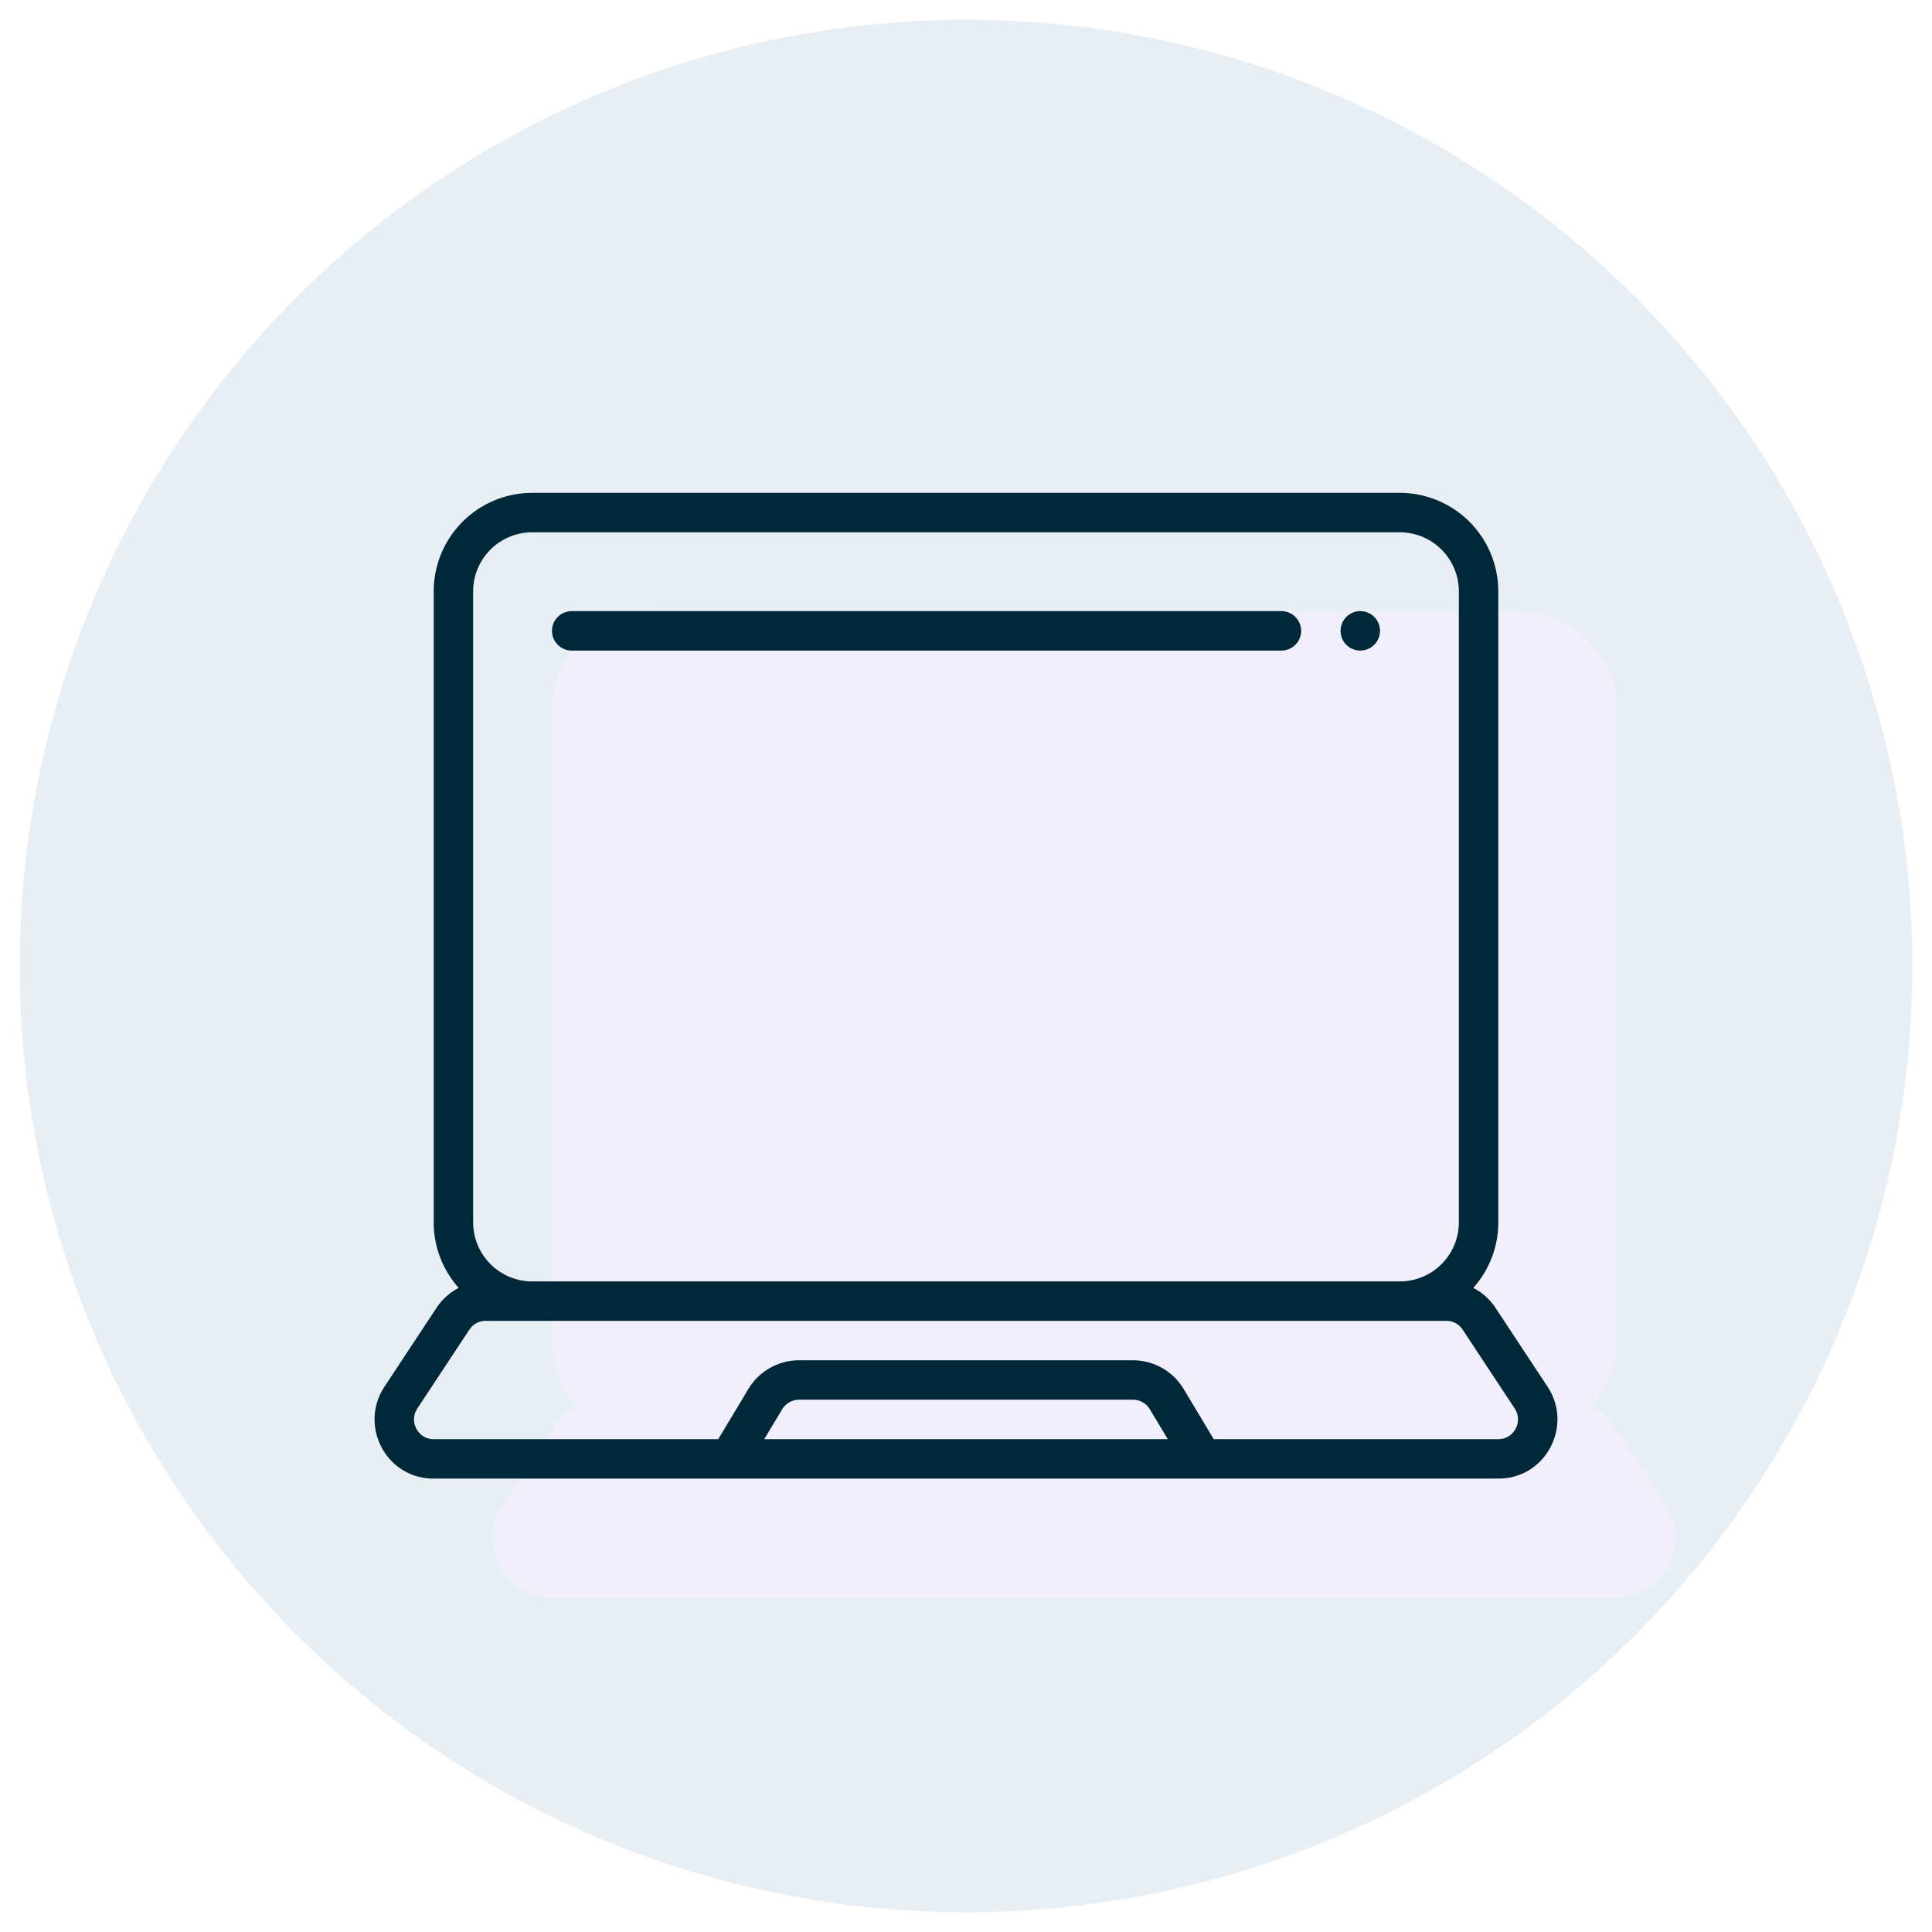 <svg width="98" height="98" fill="none" xmlns="http://www.w3.org/2000/svg"><g filter="url(#a)"><circle opacity=".24" cx="49" cy="49" r="48" fill="#9DB7D1"/><g filter="url(#b)"><path fill-rule="evenodd" clip-rule="evenodd" d="M22 30a5 5 0 0 1 5-5h44a5 5 0 0 1 5 5v32a5 5 0 0 1-5 5H27a5 5 0 0 1-5-5V30Z" fill="#F2EFFD"/></g><g filter="url(#c)"><path fill-rule="evenodd" clip-rule="evenodd" d="M22.142 66.34A2.977 2.977 0 0 1 24.625 65h48.75c1.001 0 1.933.505 2.484 1.34l2.64 4c1.307 1.98-.088 4.66-2.484 4.66h-54.03c-2.395 0-3.79-2.68-2.484-4.66l2.64-4Z" fill="#F2EFFD"/></g><path d="M68 32a1 1 0 1 1 2 0 1 1 0 0 1-2 0ZM28 32a1 1 0 0 1 1-1h36a1 1 0 1 1 0 2H29a1 1 0 0 1-1-1Z" fill="#002838"/><path fill-rule="evenodd" clip-rule="evenodd" d="M27 25a5 5 0 0 0-5 5v32c0 1.278.48 2.444 1.269 3.328-.45.232-.84.577-1.127 1.012l-2.64 4c-1.307 1.98.088 4.66 2.483 4.66h54.03c2.396 0 3.791-2.68 2.484-4.66l-2.64-4a2.987 2.987 0 0 0-1.127-1.012A4.981 4.981 0 0 0 76 62V30a5 5 0 0 0-5-5H27Zm44 40H27a3 3 0 0 1-3-3V30a3 3 0 0 1 3-3h44a3 3 0 0 1 3 3v32a3 3 0 0 1-3 3Zm-11.766 8H38.766l.91-1.514a1 1 0 0 1 .857-.486h16.935a1 1 0 0 1 .857.486l.91 1.514Zm-22.8 0 1.526-2.543A3 3 0 0 1 40.533 69h16.935a3 3 0 0 1 2.572 1.457L61.566 73h14.45c.768 0 1.262-.88.814-1.558l-2.64-4a.977.977 0 0 0-.815-.442h-48.75a.977.977 0 0 0-.814.442l-2.64 4c-.448.678.045 1.558.814 1.558h14.45Z" fill="#002838"/></g><defs><filter id="a" x=".5" y=".5" width="97" height="97" filterUnits="userSpaceOnUse" color-interpolation-filters="sRGB"><feFlood flood-opacity="0" result="BackgroundImageFix"/><feBlend in="SourceGraphic" in2="BackgroundImageFix" result="shape"/><feGaussianBlur stdDeviation=".25" result="effect1_foregroundBlur_549:3043"/></filter><filter id="b" x="22" y="25" width="56" height="44" filterUnits="userSpaceOnUse" color-interpolation-filters="sRGB"><feFlood flood-opacity="0" result="BackgroundImageFix"/><feColorMatrix in="SourceAlpha" values="0 0 0 0 0 0 0 0 0 0 0 0 0 0 0 0 0 0 127 0" result="hardAlpha"/><feOffset dx="2" dy="2"/><feColorMatrix values="0 0 0 0 0 0 0 0 0 0 0 0 0 0 0 0 0 0 0.16 0"/><feBlend in2="BackgroundImageFix" result="effect1_dropShadow_549:3043"/><feBlend in="SourceGraphic" in2="effect1_dropShadow_549:3043" result="shape"/><feColorMatrix in="SourceAlpha" values="0 0 0 0 0 0 0 0 0 0 0 0 0 0 0 0 0 0 127 0" result="hardAlpha"/><feOffset dx="4" dy="4"/><feComposite in2="hardAlpha" operator="arithmetic" k2="-1" k3="1"/><feColorMatrix values="0 0 0 0 1 0 0 0 0 1 0 0 0 0 1 0 0 0 1 0"/><feBlend in2="shape" result="effect2_innerShadow_549:3043"/></filter><filter id="c" x="19" y="65" width="62.001" height="12" filterUnits="userSpaceOnUse" color-interpolation-filters="sRGB"><feFlood flood-opacity="0" result="BackgroundImageFix"/><feColorMatrix in="SourceAlpha" values="0 0 0 0 0 0 0 0 0 0 0 0 0 0 0 0 0 0 127 0" result="hardAlpha"/><feOffset dx="2" dy="2"/><feColorMatrix values="0 0 0 0 0 0 0 0 0 0 0 0 0 0 0 0 0 0 0.16 0"/><feBlend in2="BackgroundImageFix" result="effect1_dropShadow_549:3043"/><feBlend in="SourceGraphic" in2="effect1_dropShadow_549:3043" result="shape"/><feColorMatrix in="SourceAlpha" values="0 0 0 0 0 0 0 0 0 0 0 0 0 0 0 0 0 0 127 0" result="hardAlpha"/><feOffset dx="4" dy="4"/><feComposite in2="hardAlpha" operator="arithmetic" k2="-1" k3="1"/><feColorMatrix values="0 0 0 0 1 0 0 0 0 1 0 0 0 0 1 0 0 0 1 0"/><feBlend in2="shape" result="effect2_innerShadow_549:3043"/></filter></defs></svg>
